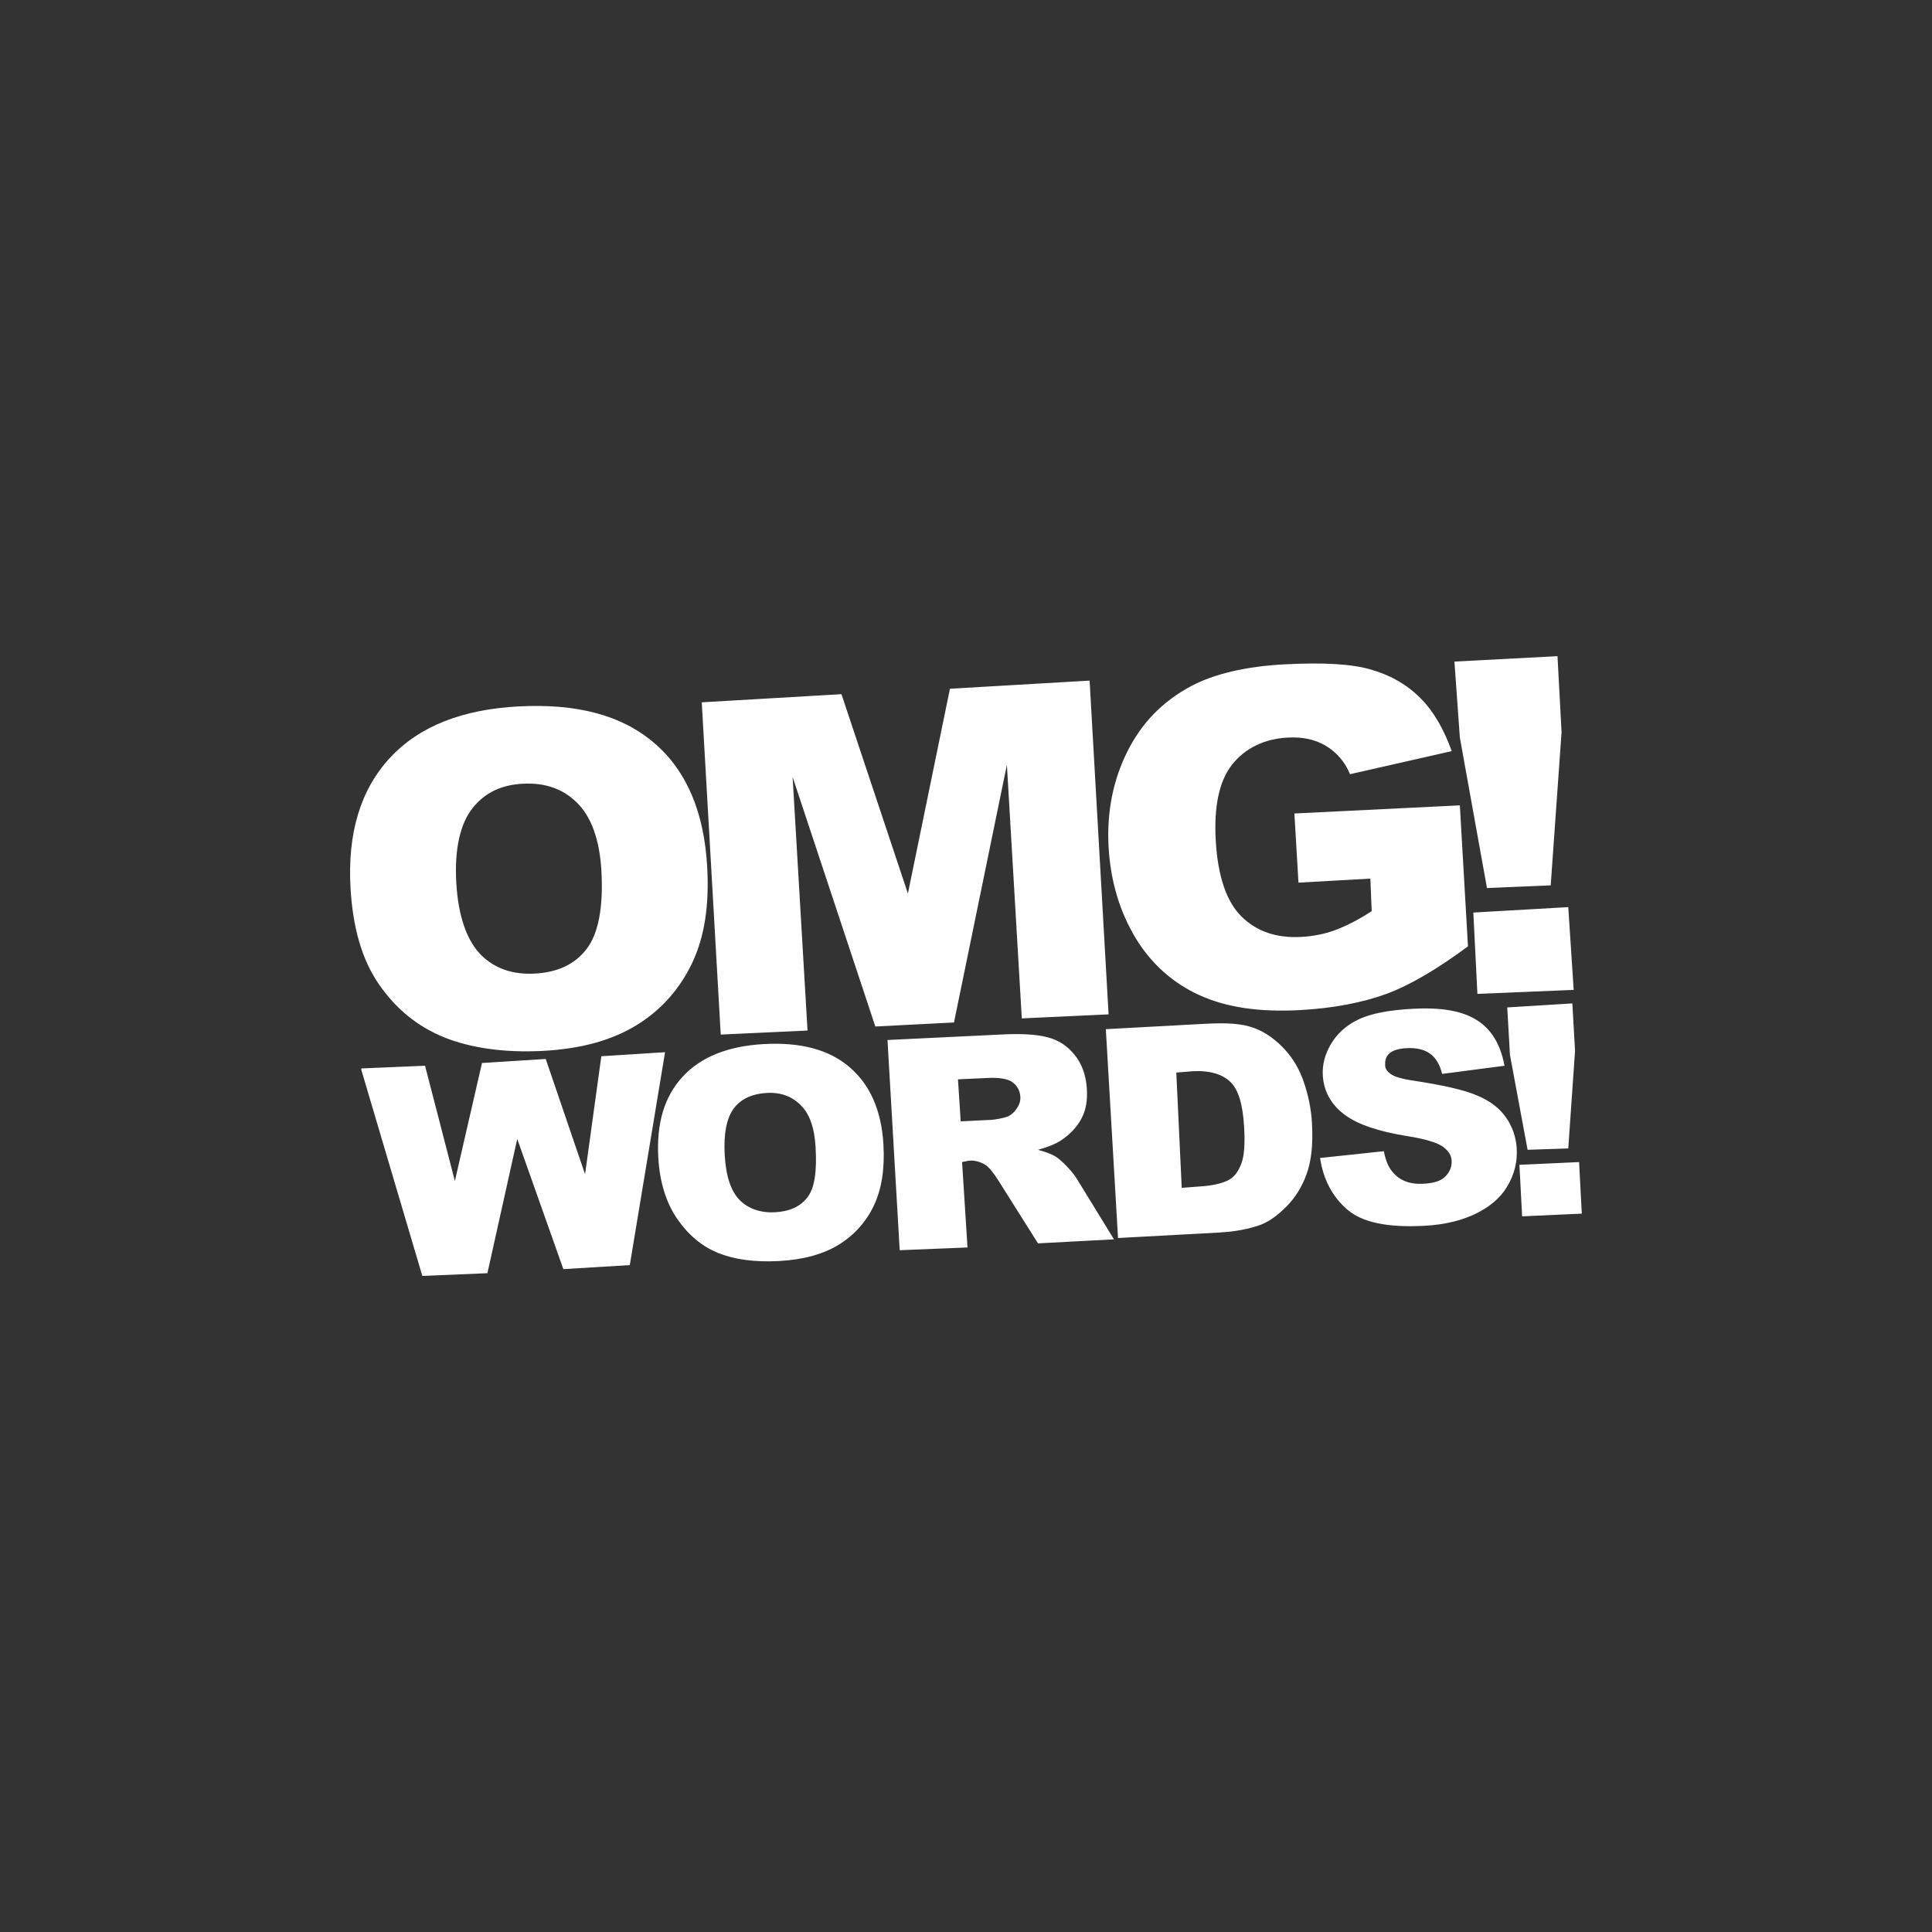 <svg viewBox="0 0 512 512" xmlns="http://www.w3.org/2000/svg">
 <rect x="0" y="0" width="512" height="512" fill="#333333" stroke="none"/>
 <path d="m412.75 173.89l-27.313 1.437 1.438 20.13 7.188 39.89 16.891-.721 2.875-40.612-1.078-20.12m-72.24 2.155c-10.481.561-18.764 2.565-24.797 5.752-7.731 4.121-13.185 9.878-16.891 17.248-3.708 7.334-5.586 15.876-5.03 25.516.527 9.159 3.037 17.211 7.188 24.08 4.192 6.866 9.864 11.885 16.891 15.09 7.07 3.212 15.739 4.539 26.594 3.953 8.817-.467 16.709-2 23-4.312 6.331-2.354 13.52-6.627 21.563-12.579l-2.156-37.37-43.845 2.156 1.078 18.327 19.05-1.068.359 8.625c-3.579 2.326-6.884 3.995-9.703 5.03-2.819 1.041-5.824 1.625-8.985 1.797-6.655.36-11.834-1.495-15.813-5.392-3.938-3.898-6.278-10.563-6.828-20.12-.518-8.999.891-15.791 4.313-20.13 3.461-4.376 8.537-6.854 14.735-7.185 4.159-.227 7.299.534 10.06 2.155 2.805 1.622 5.154 4.272 6.469 7.547l26.954-6.111c-1.992-5.613-4.726-10.497-8.266-14.01-3.501-3.559-7.804-6.05-12.938-7.547-5.093-1.558-12.894-1.985-23-1.446m-51.751 4.312l-37.02 2.158-11.141 54.27-17.61-52.831-37.02 2.158 5.03 88.05 23-1.068-3.953-67.2 21.922 66.13 20.844-1.068 14.02-68.28 3.953 67.2 23-1.068-5.03-88.44m-151.3 6.828c-14.848.788-26.29 5.176-34.14 13.659-7.856 8.479-11.252 20.08-10.422 34.499.594 10.324 2.951 18.872 7.547 25.516 4.596 6.642 10.33 11.203 17.25 14.02 6.962 2.809 15.92 4.145 26.23 3.594 10.148-.547 18.228-2.81 24.797-6.828 6.608-4.061 11.537-9.752 14.735-16.531 3.237-6.822 4.547-15.193 3.953-25.516-.819-14.223-5.328-25.27-14.02-32.704-8.691-7.471-20.716-10.521-35.938-9.705m1.078 20.486c5.948-.32 10.701 1.362 14.375 5.03 3.713 3.627 5.99 9.653 6.469 17.969.569 9.882-.846 16.848-3.953 20.845-3.108 3.993-7.584 6.135-13.657 6.467-5.906.32-10.699-1.322-14.375-5.03-3.635-3.713-5.956-10.128-6.469-19.05-.518-8.999 1.085-15.683 4.313-19.765 3.228-4.083 7.599-6.159 13.297-6.47m277.08 32.704l-25.16 1.439 1.078 21.562 25.516-1.068-1.437-21.933m1.078 25.515l-17.25 1.068.719 12.578 4.672 25.15 10.781-.36 1.797-25.875-.719-12.565m-42.41 1.439c-5.997.32-11 1.215-14.375 2.876-3.347 1.626-5.608 3.818-7.188 6.467-1.555 2.621-2.322 5.408-2.156 8.266.253 4.351 2.235 7.794 5.75 10.424 3.489 2.626 8.989 4.477 16.891 5.748 4.825.748 7.968 1.806 9.344 2.876 1.375 1.068 2.073 2.154 2.156 3.594.088 1.514-.477 3.073-1.797 4.312-1.296 1.215-3.21 1.66-5.75 1.797-3.404.187-5.942-.734-7.906-2.876-1.207-1.322-1.995-3.113-2.516-5.748l-16.891 1.794c.824 5.59 3.205 10.22 7.188 13.658s10.691 4.84 20.485 4.312c5.578-.294 10.08-1.491 13.657-3.236 3.575-1.768 6.398-4.065 8.266-7.187 1.867-3.12 2.723-6.498 2.516-10.06-.177-3.036-1.187-5.896-2.875-8.267-1.661-2.37-4.073-4.292-7.547-5.749-3.449-1.489-9.02-2.757-16.891-3.955-3.179-.454-5.229-1.095-6.11-1.796-.905-.654-1.386-1.268-1.438-2.156-.071-1.215.079-2.338 1.078-3.234.997-.895 2.603-1.335 4.672-1.438 2.514-.133 4.629.387 6.11 1.438 1.506 1.055 2.644 2.911 3.234 5.39l16.532-2.156c-1.069-5.726-3.519-9.798-7.547-12.219-4-2.451-9.532-3.276-16.89-2.876zm-54.626 3.953l-26.594 1.438 3.234 55.35 26.594-1.441c3.169-.174 6.579-.561 10.422-1.794 2.812-.881 5.187-2.694 7.547-5.03 2.358-2.36 4.192-5.287 5.391-8.623 1.223-3.367 1.783-7.712 1.438-13.657-.221-3.793-1.017-7.446-2.156-10.784-1.14-3.338-2.788-6.181-5.03-8.623-2.243-2.442-4.965-4.559-8.266-5.75-3.274-1.188-7.367-1.355-12.578-1.081zm-54.626 2.874l-29.829 1.438 3.234 55.705 17.969-.721-1.438-22.642 1.797-.36c1.624-.133 2.979.28 4.313 1.068.981.601 2.261 2.18 3.594 4.316l10.422 16.528 20.13-1.068-9.703-15.813c-.466-.788-1.172-1.812-2.516-3.235-1.317-1.427-2.553-2.462-3.234-2.876-1.01-.627-2.511-1.228-4.672-1.797 2.611-.734 4.642-1.549 6.109-2.515 2.302-1.519 4.158-3.449 5.391-5.749 1.231-2.326 1.617-4.82 1.438-7.908-.206-3.539-1.311-6.627-3.234-8.983-1.925-2.383-4.228-3.916-7.188-4.673-2.959-.788-7.079-1.015-12.578-.721zm-62.53 2.515c-9.349.507-16.62 3.283-21.563 8.625-4.943 5.344-6.997 12.483-6.469 21.563.378 6.502 2.135 11.99 5.03 16.17 2.896 4.179 6.423 7.21 10.781 8.984 4.385 1.764 9.678 2.501 16.17 2.156 6.389-.347 11.678-1.78 15.813-4.314 4.159-2.559 7.333-6.152 9.344-10.422 2.036-4.296 2.894-9.674 2.516-16.17-.521-8.953-3.512-15.808-8.985-20.484-5.474-4.7-13.06-6.625-22.641-6.108m-26.24 2.156l-16.891 1.068-4.313 31.27-10.422-30.546-16.891 1.068-7.188 31.27-7.906-30.548-16.891.721v.36l16.17 54.625 17.25-.721 7.906-35.579 12.219 34.499 17.61-1.068 9.344-56.41m139.8 5.03c4.609-.24 7.946.801 10.06 2.874 2.117 2.071 3.251 5.967 3.594 11.861.259 4.451.056 7.657-.719 9.703-.776 2.02-1.71 3.427-3.234 4.314-1.526.868-4.188 1.59-7.906 1.796l-4.672.36-1.438-30.547 4.313-.36zm-54.626 1.797c3.247-.174 5.594.187 6.828 1.068 1.234.895 2.052 2.159 2.156 3.955.071 1.215-.373 2.256-1.078 3.235-.679.975-1.71 1.869-2.875 2.154-2.301.627-3.86.721-4.672.721l-7.188.36-.719-11.14 7.547-.347zm-58.22 3.955c3.745-.2 6.67.921 8.985 3.234 2.339 2.284 3.649 5.906 3.953 11.141.362 6.223-.201 10.778-2.156 13.298-1.955 2.518-4.802 3.746-8.625 3.955-3.718.2-7.03-.908-9.344-3.234-2.29-2.342-3.627-6.246-3.953-11.861-.329-5.667.485-10.01 2.516-12.579 2.031-2.571 5.04-3.758 8.626-3.953m215.27 18.327l-15.813.721.719 13.658 15.813-.721z" fill="#ffffff"/>
</svg>
